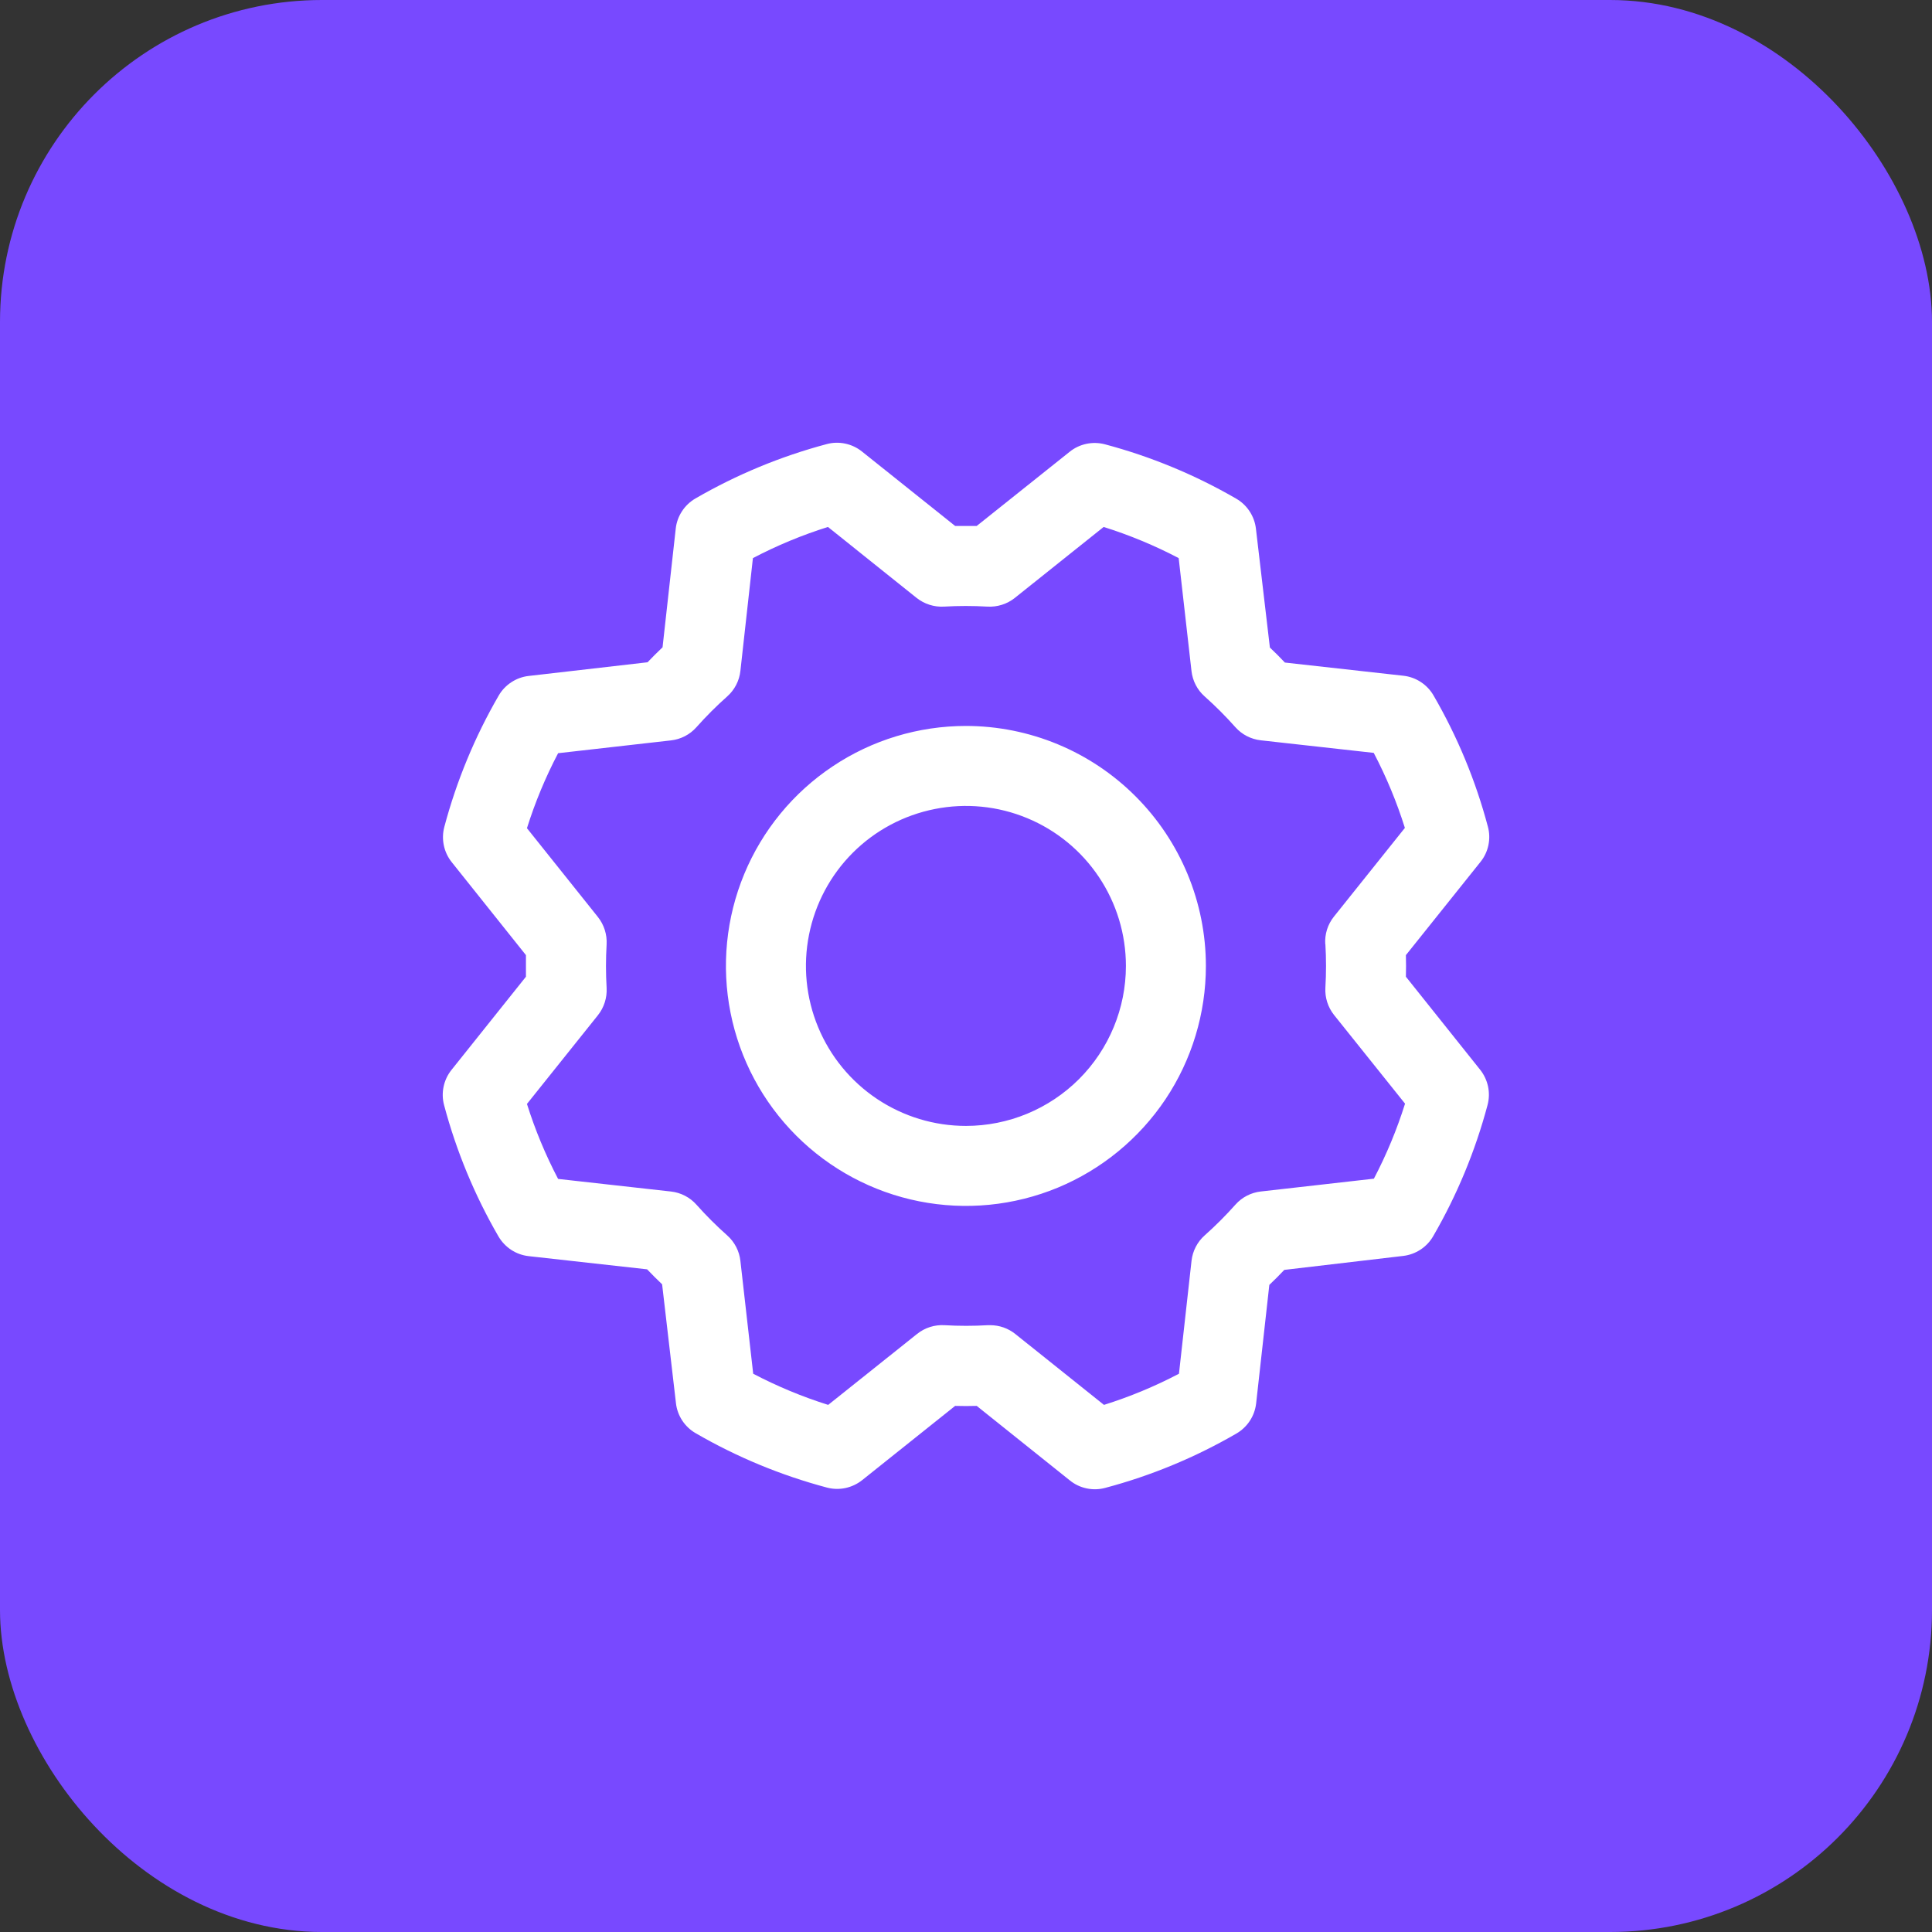 <svg width="48" height="48" viewBox="0 0 48 48" fill="none" xmlns="http://www.w3.org/2000/svg">
<rect x="0" y="0" width="48" height="48" fill="#333333" stroke="none"/>
<rect x="0.5" y="0.5" width="47" height="47" rx="7.5" fill="#7849FF"/>
<rect x="0.5" y="0.5" width="47" height="47" rx="7.5" stroke="#7849FF"/>
<path d="M23.998 18.036C22.819 18.036 21.666 18.385 20.686 19.041C19.705 19.696 18.941 20.627 18.49 21.716C18.038 22.806 17.92 24.005 18.15 25.161C18.38 26.318 18.948 27.38 19.782 28.214C20.616 29.048 21.678 29.616 22.835 29.846C23.991 30.076 25.19 29.958 26.28 29.507C27.369 29.055 28.3 28.291 28.956 27.311C29.611 26.33 29.96 25.177 29.96 23.998C29.959 22.417 29.33 20.902 28.212 19.784C27.095 18.666 25.579 18.037 23.998 18.036ZM23.998 27.973C23.212 27.973 22.444 27.74 21.79 27.303C21.136 26.866 20.627 26.246 20.326 25.519C20.025 24.793 19.946 23.994 20.1 23.223C20.253 22.452 20.631 21.743 21.187 21.187C21.743 20.631 22.452 20.253 23.223 20.1C23.994 19.946 24.793 20.025 25.519 20.326C26.246 20.627 26.866 21.136 27.303 21.79C27.74 22.444 27.973 23.212 27.973 23.998C27.973 25.052 27.554 26.063 26.809 26.809C26.063 27.554 25.052 27.973 23.998 27.973ZM34.929 24.266C34.934 24.088 34.934 23.909 34.929 23.73L36.782 21.414C36.88 21.293 36.947 21.15 36.979 20.998C37.011 20.846 37.007 20.688 36.966 20.538C36.663 19.395 36.208 18.299 35.615 17.277C35.537 17.143 35.429 17.029 35.3 16.945C35.171 16.86 35.023 16.806 34.87 16.789L31.923 16.461C31.801 16.331 31.676 16.207 31.55 16.088L31.203 13.134C31.185 12.98 31.131 12.833 31.046 12.704C30.961 12.574 30.847 12.466 30.713 12.389C29.691 11.797 28.594 11.343 27.453 11.039C27.302 10.999 27.144 10.995 26.992 11.027C26.84 11.059 26.697 11.126 26.576 11.224L24.266 13.067H23.73L21.414 11.217C21.293 11.12 21.15 11.053 20.998 11.021C20.846 10.989 20.688 10.993 20.538 11.034C19.396 11.338 18.299 11.793 17.277 12.385C17.143 12.463 17.029 12.571 16.945 12.7C16.86 12.829 16.806 12.977 16.789 13.13L16.461 16.082C16.331 16.205 16.207 16.329 16.088 16.454L13.134 16.794C12.98 16.811 12.833 16.865 12.704 16.95C12.574 17.035 12.466 17.149 12.389 17.283C11.797 18.305 11.343 19.402 11.039 20.544C10.999 20.694 10.995 20.852 11.027 21.004C11.059 21.157 11.126 21.299 11.224 21.421L13.067 23.73V24.266L11.217 26.582C11.12 26.703 11.053 26.846 11.021 26.998C10.989 27.151 10.993 27.308 11.034 27.459C11.338 28.601 11.792 29.697 12.385 30.72C12.463 30.853 12.571 30.967 12.7 31.052C12.829 31.137 12.977 31.19 13.13 31.208L16.077 31.536C16.2 31.665 16.325 31.789 16.45 31.908L16.794 34.862C16.811 35.016 16.865 35.163 16.95 35.293C17.035 35.422 17.149 35.53 17.283 35.607C18.305 36.2 19.402 36.654 20.544 36.958C20.694 36.998 20.852 37.002 21.004 36.97C21.157 36.937 21.299 36.87 21.421 36.773L23.73 34.929C23.909 34.934 24.088 34.934 24.266 34.929L26.582 36.782C26.703 36.88 26.846 36.947 26.998 36.979C27.151 37.011 27.308 37.007 27.459 36.966C28.601 36.663 29.697 36.208 30.72 35.615C30.853 35.537 30.967 35.429 31.052 35.3C31.137 35.171 31.19 35.023 31.208 34.87L31.536 31.923C31.665 31.801 31.789 31.676 31.908 31.55L34.862 31.203C35.016 31.185 35.163 31.131 35.293 31.046C35.422 30.961 35.53 30.847 35.607 30.713C36.2 29.691 36.654 28.594 36.958 27.453C36.998 27.302 37.002 27.144 36.97 26.992C36.937 26.84 36.87 26.697 36.773 26.576L34.929 24.266ZM32.929 23.459C32.95 23.818 32.95 24.178 32.929 24.537C32.914 24.783 32.992 25.026 33.145 25.218L34.908 27.42C34.706 28.063 34.447 28.687 34.134 29.284L31.327 29.602C31.082 29.629 30.857 29.745 30.693 29.93C30.454 30.198 30.2 30.453 29.931 30.692C29.747 30.855 29.63 31.081 29.603 31.326L29.291 34.13C28.694 34.443 28.071 34.702 27.428 34.904L25.224 33.142C25.048 33.001 24.829 32.924 24.603 32.924H24.543C24.184 32.945 23.824 32.945 23.465 32.924C23.219 32.91 22.977 32.987 22.785 33.141L20.576 34.904C19.933 34.702 19.31 34.443 18.713 34.13L18.395 31.327C18.368 31.082 18.251 30.857 18.067 30.693C17.798 30.454 17.543 30.2 17.304 29.931C17.141 29.747 16.915 29.63 16.671 29.603L13.866 29.29C13.553 28.693 13.294 28.069 13.092 27.427L14.855 25.223C15.008 25.031 15.085 24.788 15.071 24.542C15.05 24.183 15.05 23.823 15.071 23.464C15.085 23.218 15.008 22.976 14.855 22.783L13.092 20.576C13.294 19.933 13.553 19.31 13.866 18.713L16.669 18.395C16.914 18.368 17.14 18.251 17.303 18.067C17.542 17.798 17.797 17.543 18.066 17.304C18.25 17.141 18.368 16.915 18.395 16.669L18.706 13.866C19.303 13.553 19.927 13.294 20.57 13.092L22.773 14.855C22.966 15.008 23.208 15.085 23.454 15.071C23.813 15.05 24.173 15.05 24.532 15.071C24.778 15.085 25.021 15.008 25.213 14.855L27.42 13.092C28.063 13.294 28.687 13.553 29.284 13.866L29.602 16.669C29.629 16.914 29.745 17.14 29.93 17.303C30.198 17.542 30.453 17.797 30.692 18.066C30.855 18.25 31.081 18.366 31.326 18.393L34.13 18.705C34.443 19.302 34.702 19.926 34.904 20.569L33.142 22.772C32.986 22.966 32.909 23.211 32.926 23.459H32.929Z" fill="white"/>
</svg>
